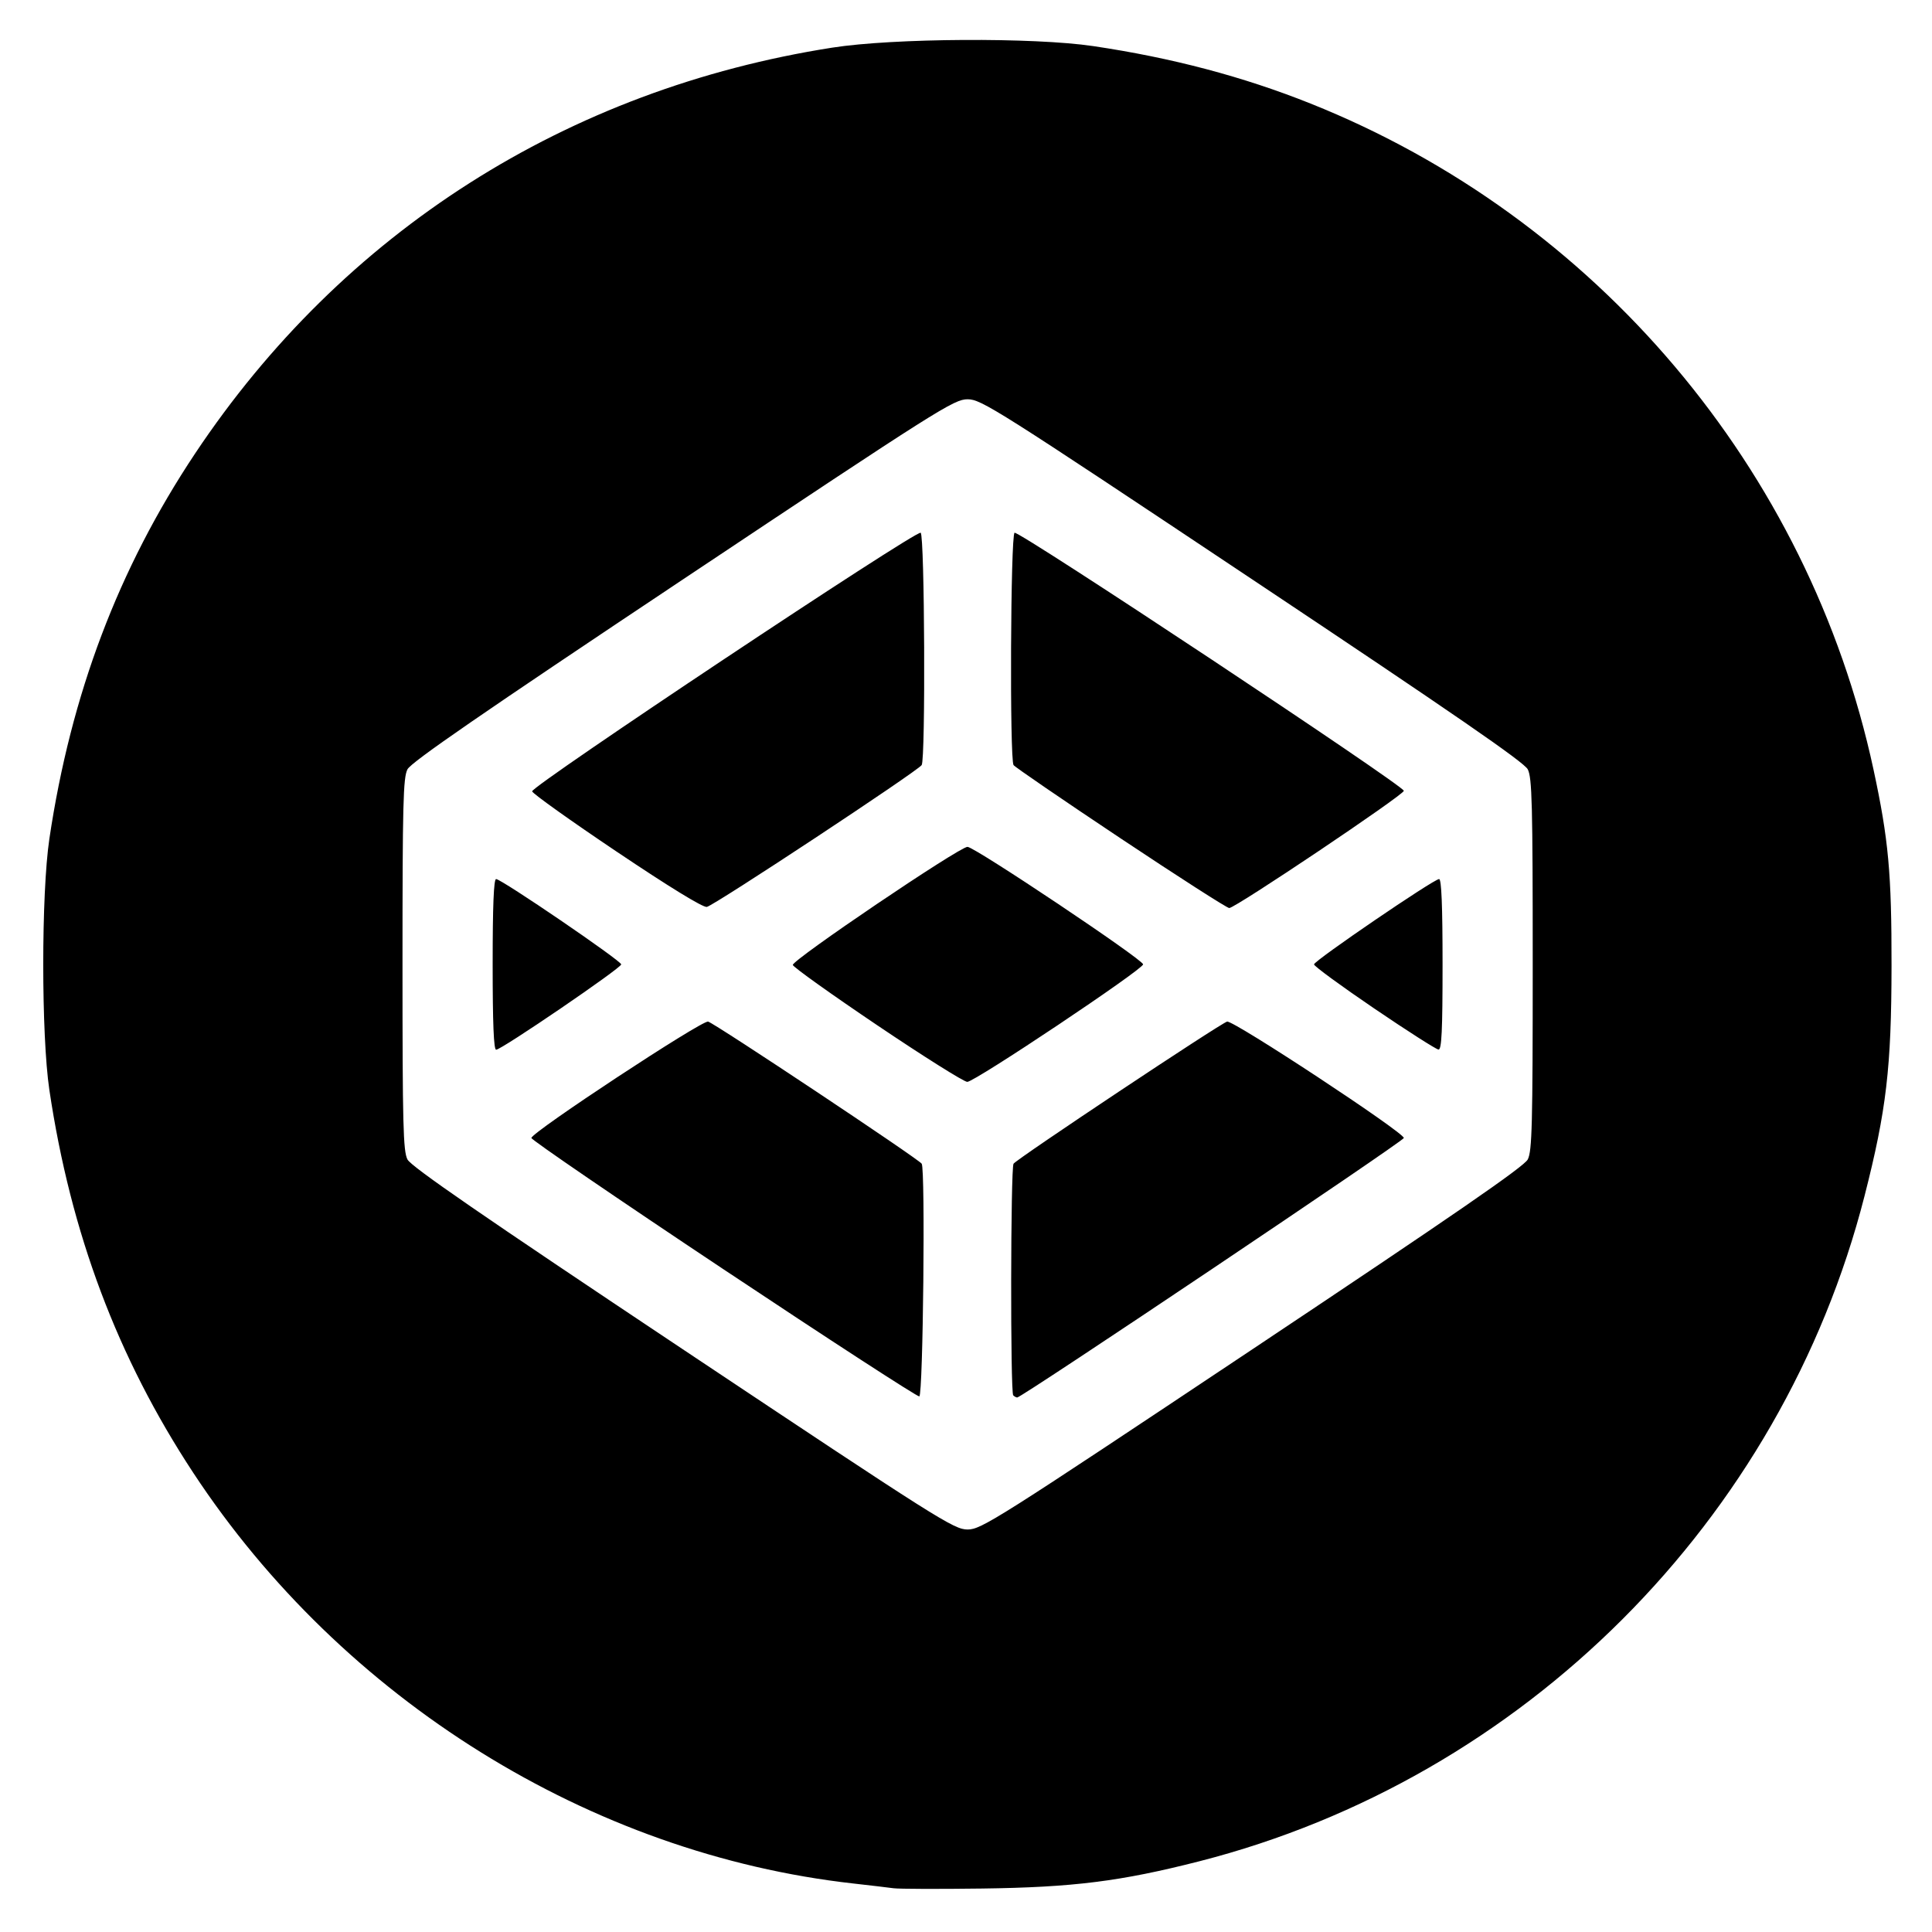<?xml version="1.0" encoding="UTF-8" standalone="no"?>
<!-- Created with Inkscape (http://www.inkscape.org/) -->

<svg
   xmlns:dc="http://purl.org/dc/elements/1.1/"
   xmlns:cc="http://creativecommons.org/ns#"
   xmlns:rdf="http://www.w3.org/1999/02/22-rdf-syntax-ns#"
   xmlns:svg="http://www.w3.org/2000/svg"
   xmlns="http://www.w3.org/2000/svg"
   xmlns:sodipodi="http://sodipodi.sourceforge.net/DTD/sodipodi-0.dtd"
   xmlns:inkscape="http://www.inkscape.org/namespaces/inkscape"
   version="1.1"
   id="svg3985"
   width="600"
   height="600"
   viewBox="0 0 600 600"
   sodipodi:docname="codepen.svg"
   inkscape:version="0.92.4 (5da689c313, 2019-01-14)">
  <defs
     id="defs3989" />
  <sodipodi:namedview
     pagecolor="#ffffff"
     bordercolor="#666666"
     borderopacity="1"
     objecttolerance="10"
     gridtolerance="10"
     guidetolerance="10"
     inkscape:pageopacity="0"
     inkscape:pageshadow="2"
     inkscape:window-width="1600"
     inkscape:window-height="822"
     id="namedview3987"
     showgrid="false"
     inkscape:zoom="1.0516667"
     inkscape:cx="300"
     inkscape:cy="300"
     inkscape:window-x="0"
     inkscape:window-y="29"
     inkscape:window-maximized="1"
     inkscape:current-layer="svg3985" />
  <path
     style="fill:#000000"
     d="m 277.5,586.414 c -1.65,-0.227 -7.275,-0.892 -12.5,-1.478 C 183.391,575.782 106.391,527.869 60.018,457.385 36.463,421.583 21.961,382.999 15.332,338.5 c -2.535,-17.022 -2.535,-60.978 0,-78 C 22.019,215.61 36.78,176.582 60.588,140.844 106.42,72.049 176.071,27.686 258.5,14.789 c 18.947,-2.964 62.508,-3.219 81,-0.474 24.451,3.63 46.513,9.461 67.5,17.843 C 495.763,67.605 561.757,145.679 581.836,239 c 4.668,21.696 5.631,32.194 5.597,61 -0.037,31.543 -1.598,44.841 -8.378,71.393 -25.739,100.791 -105.865,180.922 -206.648,206.658 -24.39,6.228 -39.138,8.077 -67.407,8.451 -13.475,0.178 -25.85,0.138 -27.5,-0.089 z M 388.945,419.03 c 62.658,-41.763 84.363,-56.726 85.513,-58.95 C 475.795,357.496 476,349.431 476,299.5 c 0,-49.931 -0.205,-57.996 -1.541,-60.58 -1.15,-2.224 -22.855,-17.187 -85.513,-58.95 C 309.27,126.864 304.745,124 300.5,124 c -4.245,0 -8.77,2.864 -88.445,55.97 -62.658,41.763 -84.363,56.726 -85.513,58.95 C 125.205,241.504 125,249.569 125,299.5 c 0,49.931 0.205,57.996 1.541,60.58 1.15,2.224 22.855,17.187 85.513,58.95 C 291.73,472.136 296.255,475 300.5,475 c 4.245,0 8.77,-2.864 88.445,-55.97 z M 224.778,394.249 c -32.847,-21.862 -59.735,-40.239 -59.75,-40.838 -0.044,-1.72 52.984,-36.641 54.884,-36.144 2.064,0.54 65.306,42.62 66.33,44.135 1.156,1.71 0.435,71.873 -0.742,72.264 -0.55,0.183 -27.875,-17.555 -60.722,-39.417 z m 89.889,39.084 c -0.914,-0.914 -0.818,-70.561 0.099,-71.931 1.01,-1.509 64.251,-43.593 66.323,-44.135 1.9,-0.497 54.928,34.425 54.885,36.144 C 435.948,354.38 317.327,434 315.908,434 c -0.316,0 -0.875,-0.3 -1.241,-0.667 z M 272.5,318.446 c -14.3,-9.638 -26.126,-18.082 -26.281,-18.765 C 245.884,298.202 297.937,263 300.458,263 302.682,263 355,298.003 355,299.49 c 0,1.562 -52.298,36.513 -54.607,36.495 C 299.352,335.977 286.8,328.084 272.5,318.446 Z M 153,299.5 c 0,-18.159 0.337,-26.5 1.07,-26.5 1.653,0 38.849,25.368 38.857,26.5 0.007,1.133 -37.177,26.5 -38.846,26.5 C 153.333,326 153,317.832 153,299.5 Z m 273.79,13.702 C 416.5,306.216 408.08,300.05 408.08,299.5 c -6.3e-4,-1.13 37.192,-26.5 38.85,-26.5 0.733,0 1.07,8.341 1.07,26.5 0,20.559 -0.28,26.489 -1.25,26.452 -0.688,-0.027 -9.669,-5.764 -19.96,-12.75 z M 191.5,264.48 c -14.3,-9.606 -26.108,-18.032 -26.241,-18.723 -0.311,-1.625 119.234,-81.188 120.662,-80.306 1.24,0.766 1.543,70.311 0.314,72.147 -1.286,1.922 -64.649,43.753 -66.735,44.056 -1.25,0.182 -11.754,-6.261 -28,-17.175 z m 156.498,-4.129 c -17.874,-11.907 -32.828,-22.145 -33.232,-22.75 -1.229,-1.84 -0.926,-71.383 0.314,-72.149 1.252,-0.774 120.852,78.507 120.893,80.138 C 436.004,246.842 383.648,282 381.751,282 c -0.691,0 -15.879,-9.742 -33.753,-21.65 z"
     id="path4026"
     inkscape:connector-curvature="0" />
</svg>
